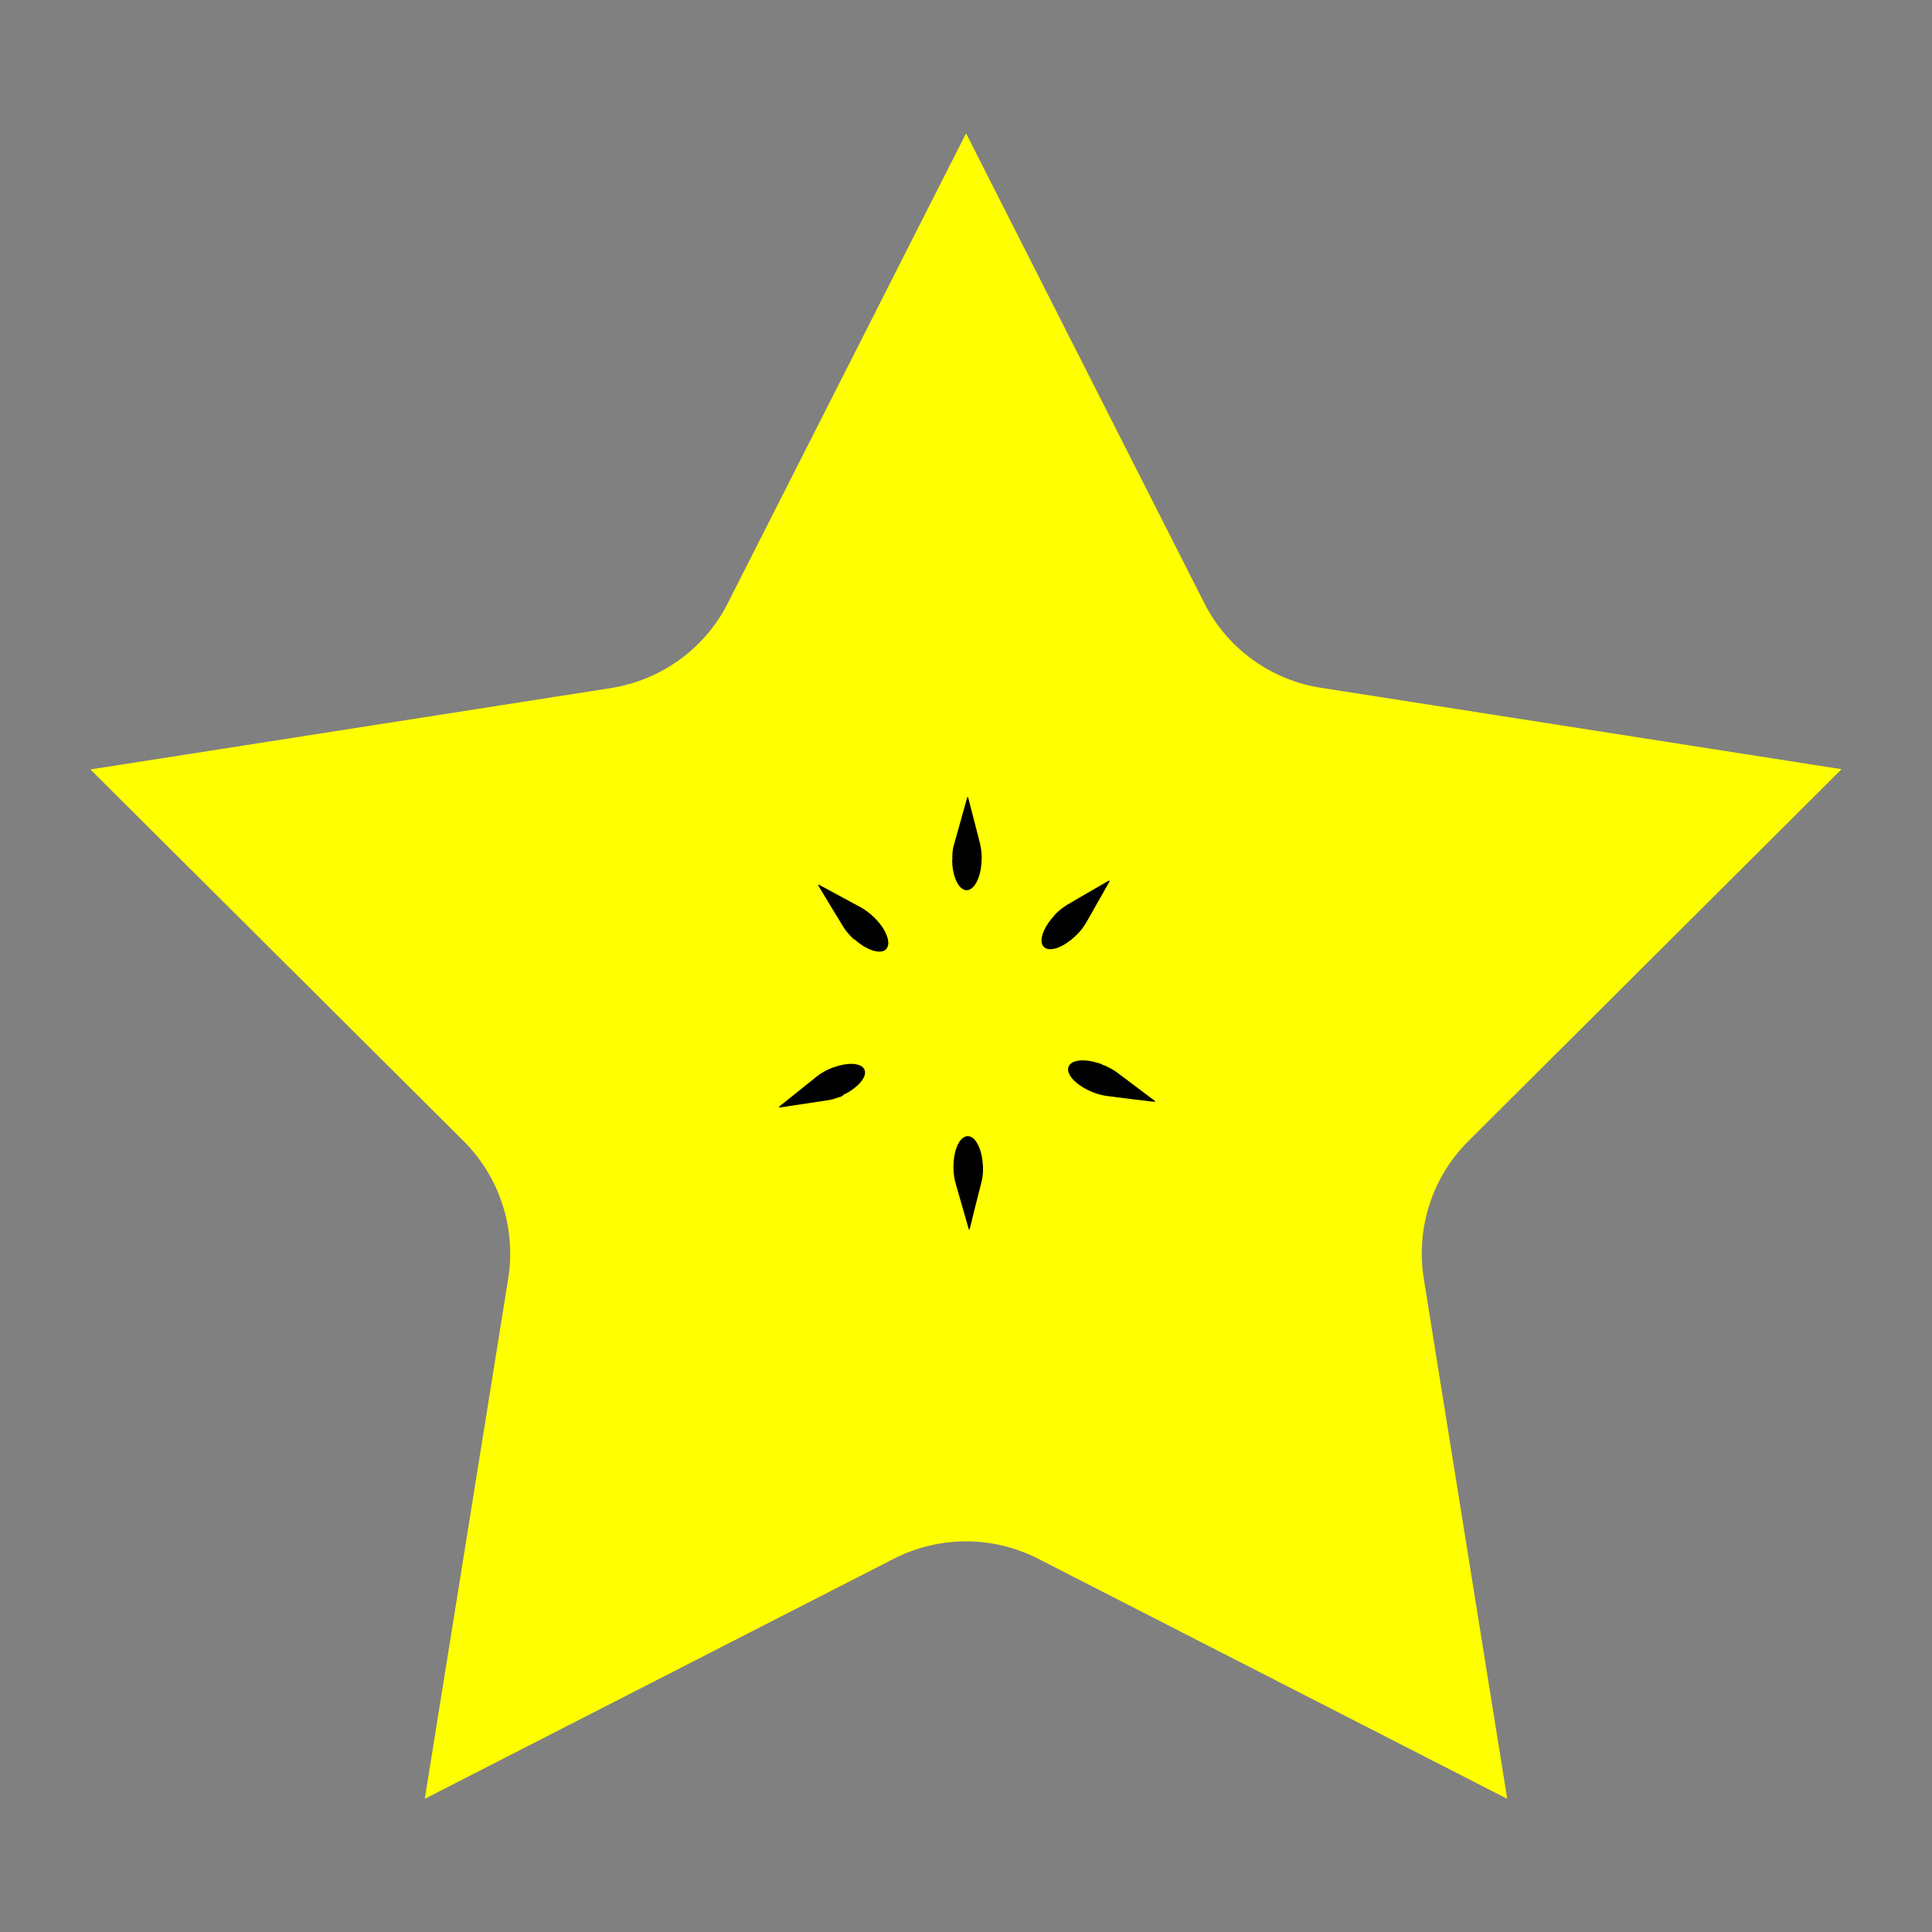 <?xml version="1.0" encoding="UTF-8"?><svg id="Layer_1" xmlns="http://www.w3.org/2000/svg" viewBox="0 0 75 75"><rect x="0" y="0" width="75" height="75" fill="#808080" stroke="none"/><defs><style>.cls-1{fill:#ff0;}</style></defs><path class="cls-1" d="m37.5,5.17l9.25,18.24c.89,1.76,2.58,2.99,4.53,3.29l20.21,3.16-14.49,14.44c-1.4,1.39-2.04,3.38-1.73,5.33l3.24,20.2-18.21-9.32c-1.76-.9-3.84-.9-5.6,0l-18.21,9.32,3.24-20.2c.31-1.95-.33-3.93-1.73-5.33L3.51,29.87l20.21-3.16c1.95-.31,3.64-1.53,4.53-3.29l9.25-18.24Z"/><g><g><path d="m40.93,35.53s.07-.07.1-.1c0,0,.01-.01.02-.02.13-.12.27-.22.4-.3.52-.3,1.04-.61,1.57-.91.05-.03.07-.01.04.04-.3.52-.59,1.05-.89,1.57-.17.29-.4.54-.69.75-.46.33-.88.38-1.01.13-.11-.22.02-.61.33-1,.04-.05.09-.1.13-.15Z"/><path d="m42.77,41.32s.09.04.13.05c0,0,.02,0,.02.01.16.07.31.16.44.25.48.36.97.73,1.45,1.09.05.03.04.06-.02.05-.6-.07-1.2-.14-1.79-.22-.33-.04-.66-.16-.96-.34-.48-.29-.7-.66-.51-.88.16-.19.57-.22,1.05-.08.06.02.13.04.19.06Z"/><path d="m38.16,45.26s0,.1,0,.14c0,0,0,.02,0,.03,0,.18-.03.35-.07.5-.15.59-.3,1.17-.44,1.76-.01.06-.04.06-.05,0-.17-.58-.33-1.16-.5-1.74-.09-.32-.11-.67-.06-1.02.08-.56.34-.9.62-.81.23.08.42.44.48.94,0,.07.01.13.02.2Z"/><path d="m32.73,42.53s-.09.04-.13.06c0,0-.02,0-.03,0-.17.07-.33.11-.49.13-.6.09-1.19.18-1.79.27-.06,0-.07-.01-.02-.05.47-.38.94-.75,1.41-1.13.26-.21.57-.36.92-.45.55-.14.96-.03.98.25.02.24-.25.56-.68.81-.06.03-.12.06-.18.09Z"/><path d="m33.15,36.47s-.07-.07-.1-.1c0,0-.01-.01-.02-.02-.12-.13-.23-.26-.31-.4-.32-.52-.63-1.03-.94-1.55-.03-.05-.01-.07.04-.04.53.29,1.06.57,1.59.86.29.16.55.39.77.67.34.45.4.87.15,1.01-.22.11-.61,0-1.01-.31-.05-.04-.1-.08-.15-.13Z"/></g><path d="m36.97,33.4s0-.1,0-.14c0,0,0-.02,0-.03,0-.18.03-.35.08-.5.16-.58.33-1.16.49-1.75.02-.06.04-.05.05,0,.15.58.3,1.17.45,1.75.08.33.09.67.03,1.02-.1.56-.37.89-.64.79-.23-.08-.41-.46-.46-.95,0-.07,0-.13-.01-.2Z"/></g></svg>